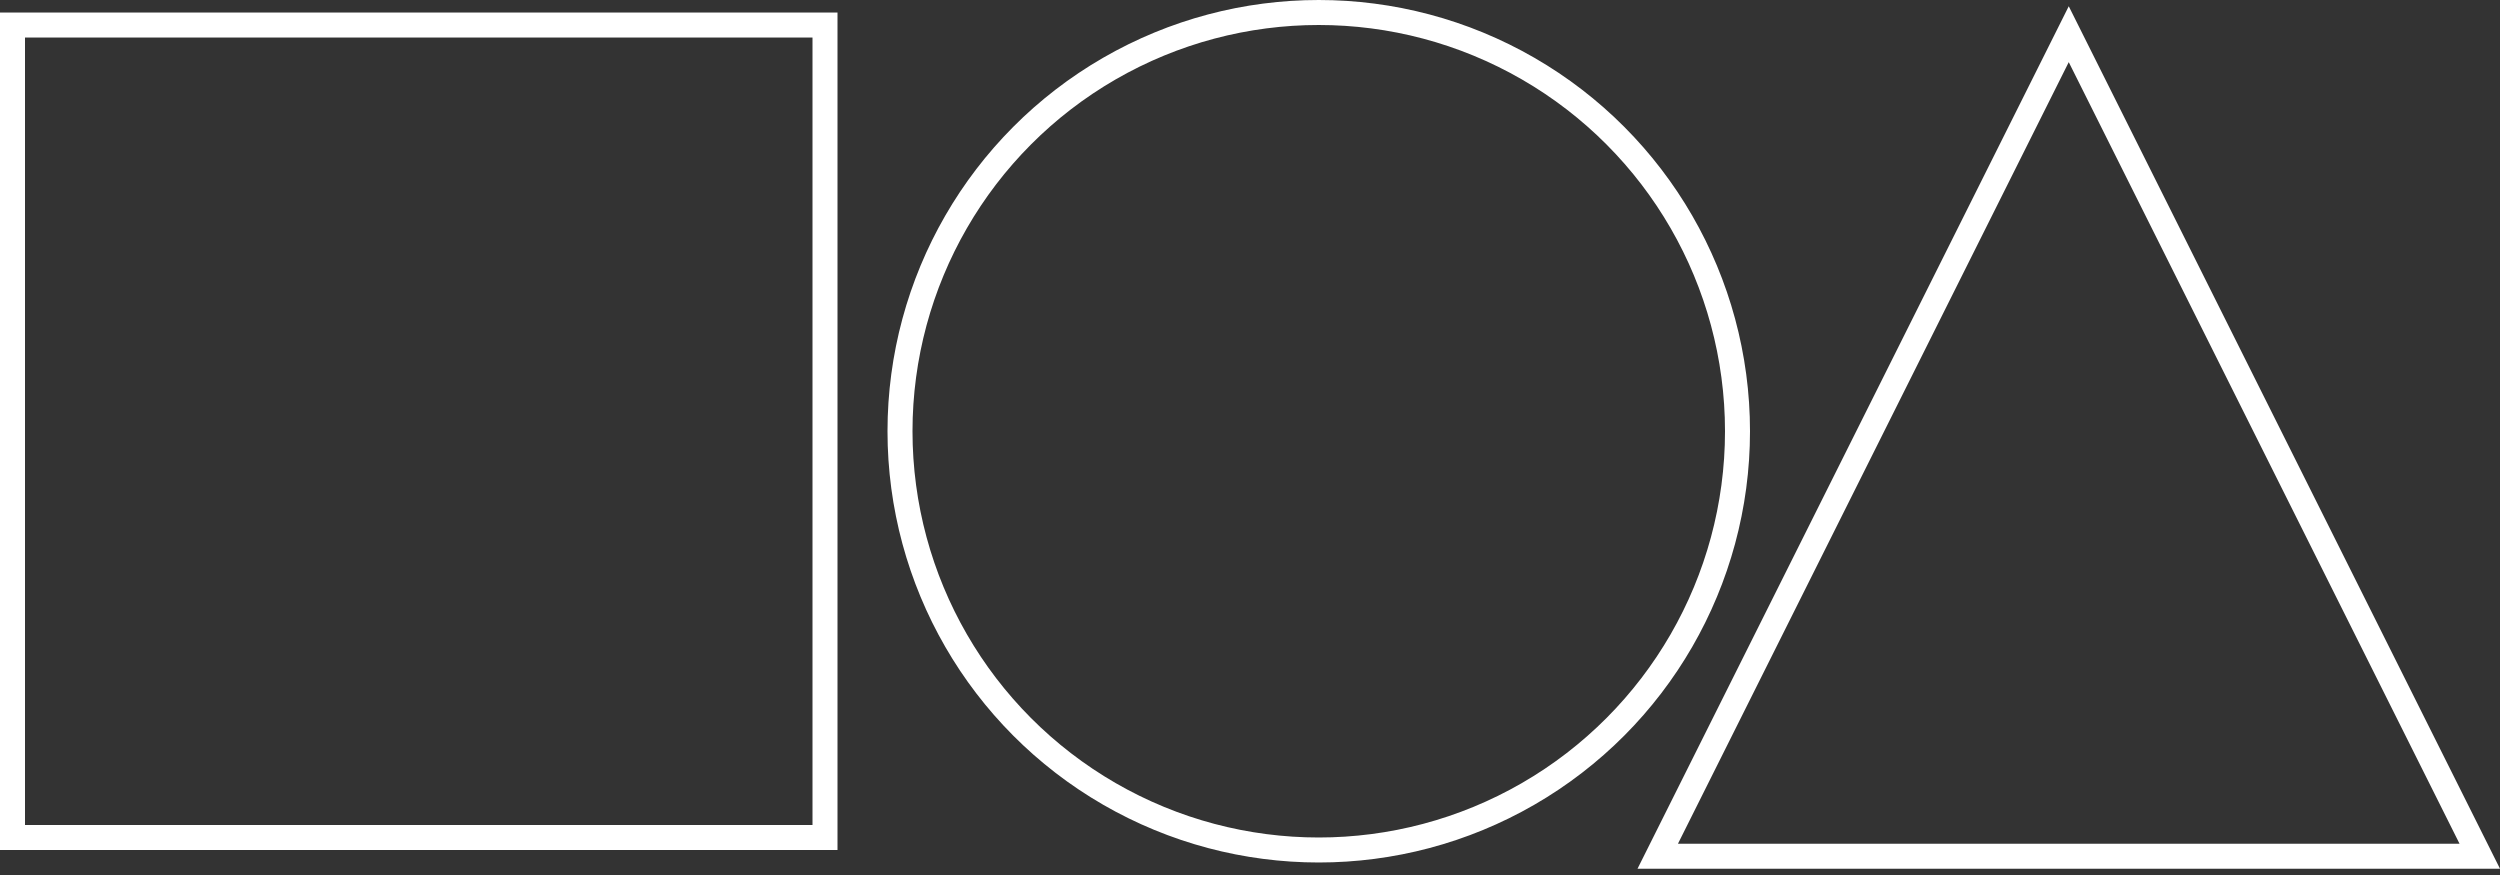 <svg width="400" height="140" viewBox="0 0 400 140" xmlns="http://www.w3.org/2000/svg"><rect x="0" y="0" width="400" height="140" fill="#333333" stroke="none"/><title>thumb_elements</title><g stroke="#FFF" stroke-width="4" fill="none"><circle cx="211" cy="69" r="67"/><path d="M331 5.472L265.236 137h131.528L331 5.472zM2 4h130v130H2z"/></g></svg>